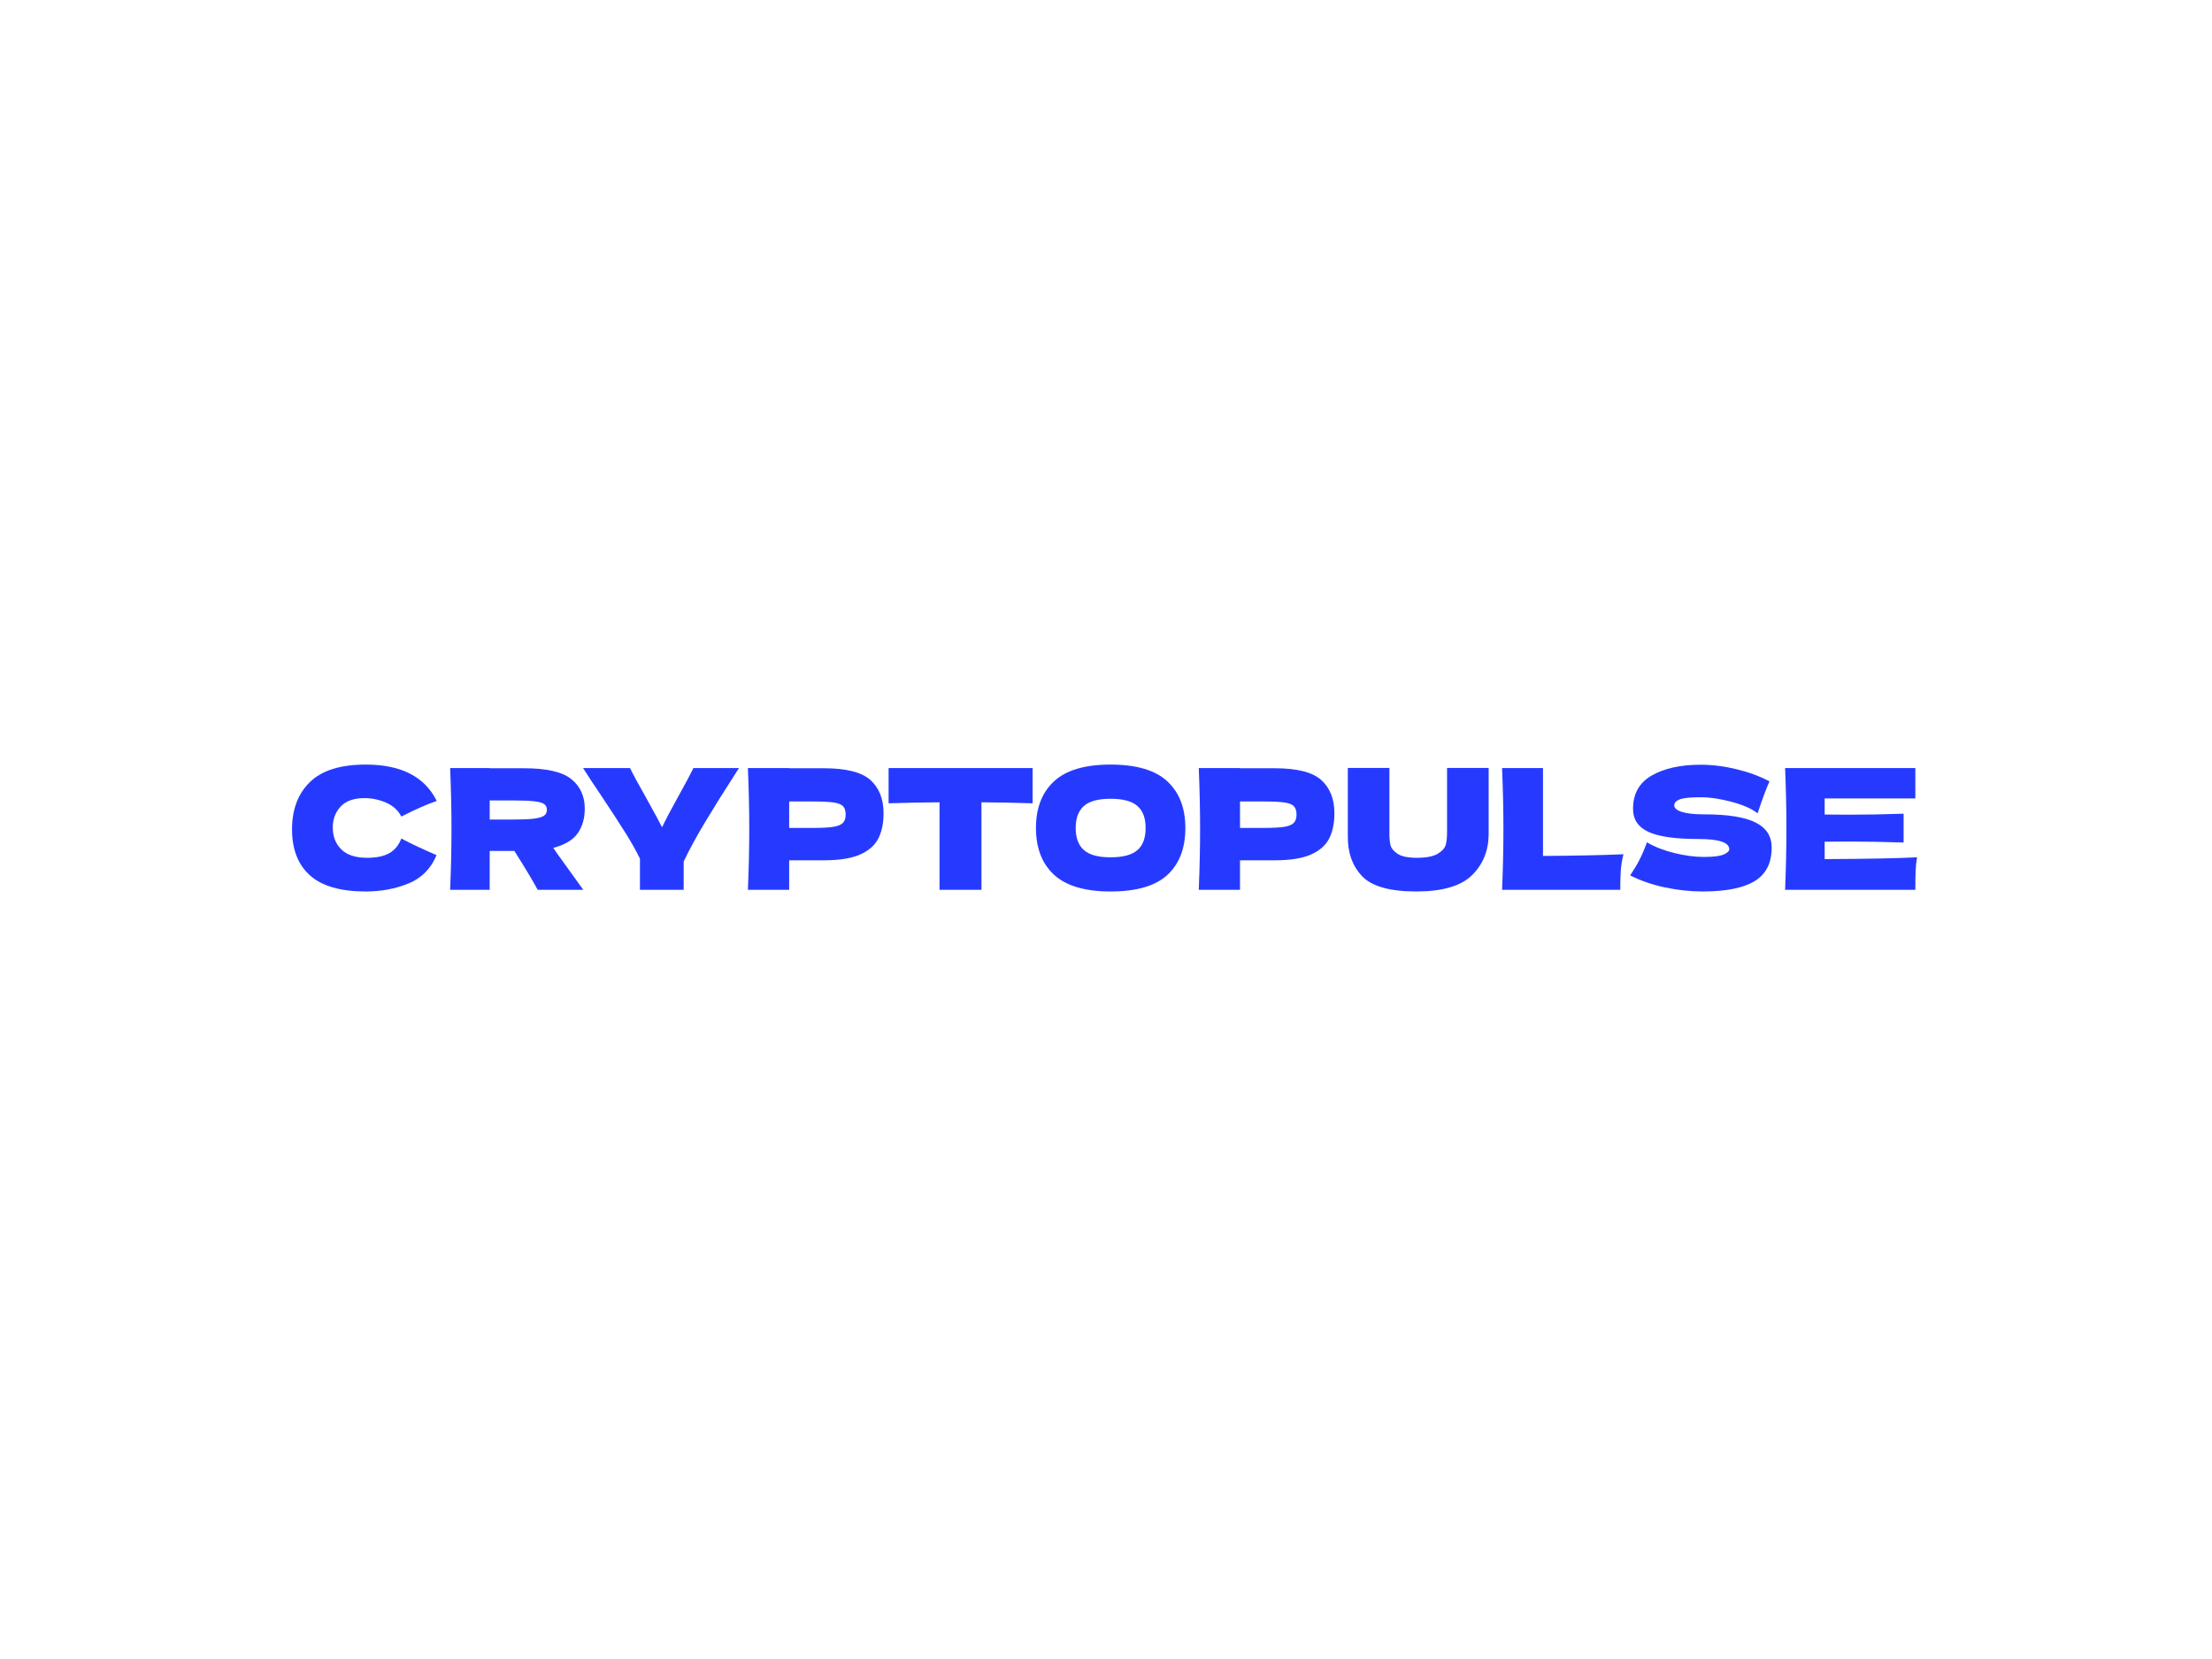 
<svg xmlns="http://www.w3.org/2000/svg" version="1.1" xmlns:xlink="http://www.w3.org/1999/xlink" width="2000" height="1500" viewBox="0 0 2000 1500"><rect width="2000" height="1500" x="0" y="0" id="background" stroke="transparent" fill="#ffffff"></rect><svg xml:space="preserve" width="1500" height="1125" data-version="2" data-id="lg_CrqAJloHS9PYNNkRWd" viewBox="0 0 564 45" x="250" y="187.5"><rect width="100%" height="100%" fill="transparent"></rect><path fill="#263aff" d="M30.36 43.57q-12.88 0-18.98-5.47t-6.1-15.62q0-10.2 6.1-16.13Q17.48.43 30.36.43q18.01 0 24.11 12.36-5.13 1.77-12.03 5.31-1.65-3.2-5.21-4.74-3.56-1.53-7.27-1.53-5.47 0-8.15 2.87-2.68 2.88-2.68 7.1 0 4.56 2.88 7.44 2.88 2.88 8.81 2.88 4.73 0 7.52-1.57 2.79-1.57 4.1-4.99 4.68 2.51 11.97 5.65-2.85 6.89-9.52 9.63-6.66 2.73-14.53 2.73"></path><rect width="49.19" height="43.14" x="-24.59" y="-21.57" fill="none" rx="0" ry="0" transform="translate(30.38 22.5)"></rect><path fill="#263aff" d="M104.8 15.42q0 4.96-2.42 8.38-2.42 3.42-8.29 4.95.68.92.97 1.43L104.29 43h-15.5q-2.51-4.67-7.93-13.22h-8.38V43H59.03q.46-11.05.46-20.69 0-9.63-.46-20.69h13.45v.06h11.69q11.51 0 16.07 3.7 4.56 3.71 4.56 10.04m-32.32-2.8v6.5h7.7q4.84 0 7.32-.31 2.48-.32 3.45-1 .97-.68.97-1.99 0-1.26-.91-1.94-.91-.69-3.42-.97-2.51-.29-7.41-.29Z"></path><rect width="45.77" height="41.38" x="-22.89" y="-20.69" fill="none" rx="0" ry="0" transform="translate(82.42 22.81)"></rect><path fill="#263aff" d="m157.24 1.62-1.08 1.66q-6.1 9.46-10.46 16.73-4.36 7.26-7.27 13.36V43h-14.87V32.4q-2.11-4.27-4.96-8.8-2.85-4.54-8.1-12.46-4.1-6.04-6.27-9.52h15.96q1.71 3.48 5.59 10.32 3.87 6.95 5.3 9.8 1.99-4.16 5.36-10.2 3.93-7.07 5.3-9.92Z"></path><rect width="53.01" height="41.38" x="-26.5" y="-20.69" fill="none" rx="0" ry="0" transform="translate(131.24 22.81)"></rect><path fill="#263aff" d="M186.14 1.68q11.34 0 15.79 4.02 4.45 4.02 4.45 11.31 0 5.02-1.77 8.52-1.77 3.51-6.21 5.48-4.45 1.96-12.26 1.96h-11.85V43h-14.03q.46-11.05.46-20.69 0-9.63-.46-20.69h14.03v.06Zm-3.99 20.29q4.73 0 7.1-.37 2.36-.37 3.3-1.34.94-.97.94-2.85 0-1.88-.88-2.82t-3.25-1.28q-2.36-.34-7.21-.34h-7.86v9Z"></path><rect width="46.12" height="41.38" x="-23.06" y="-20.69" fill="none" rx="0" ry="0" transform="translate(183.82 22.81)"></rect><path fill="#263aff" d="M257.05 13.59q-8.95-.28-17.39-.34V43h-14.25V13.25q-8.49.06-17.32.34V1.62h48.96Z"></path><rect width="48.96" height="41.38" x="-24.48" y="-20.69" fill="none" rx="0" ry="0" transform="translate(233.07 22.81)"></rect><path fill="#263aff" d="M283.55 43.57q-13.05 0-19.2-5.67-6.16-5.67-6.16-15.93 0-10.14 6.13-15.84 6.12-5.7 19.23-5.7 13.17 0 19.3 5.7 6.13 5.7 6.13 15.84 0 10.32-6.1 15.96-6.1 5.64-19.33 5.64m0-11.62q6.33 0 9.12-2.43 2.8-2.42 2.8-7.55 0-5.01-2.8-7.47-2.79-2.45-9.12-2.45-6.27 0-9.06 2.45-2.79 2.46-2.79 7.47 0 5.07 2.79 7.53 2.79 2.45 9.06 2.45"></path><rect width="50.79" height="43.14" x="-25.39" y="-21.57" fill="none" rx="0" ry="0" transform="translate(284.08 22.5)"></rect><path fill="#263aff" d="M339.41 1.68q11.35 0 15.79 4.02 4.45 4.02 4.45 11.31 0 5.02-1.77 8.52-1.76 3.51-6.21 5.48-4.45 1.96-12.26 1.96h-11.85V43h-14.02q.45-11.05.45-20.69 0-9.63-.45-20.69h14.02v.06Zm-3.99 20.29q4.74 0 7.1-.37 2.37-.37 3.31-1.34.94-.97.94-2.85 0-1.88-.89-2.82-.88-.94-3.25-1.28-2.36-.34-7.21-.34h-7.86v9Z"></path><rect width="46.11" height="41.38" x="-23.05" y="-20.69" fill="none" rx="0" ry="0" transform="translate(337.1 22.81)"></rect><path fill="#263aff" d="M397.95 1.57h14.14v22.68q-.11 8.38-5.73 13.85-5.61 5.47-18.89 5.47-13.46 0-18.42-5.21-4.95-5.22-4.84-13.71V1.57h14.14v22.17q0 2.51.37 4.07.37 1.57 2.39 2.94 2.02 1.37 6.53 1.37 4.9 0 7.18-1.4 2.28-1.4 2.71-3.11.42-1.71.42-4.38Z"></path><rect width="47.91" height="42" x="-23.95" y="-21" fill="none" rx="0" ry="0" transform="translate(388.64 23.07)"></rect><path fill="#263aff" d="M430.56 31.49q16.53-.11 27.36-.57-.74 2.91-.91 5.59-.18 2.68-.18 6.49h-40.18q.46-11.05.46-20.69 0-9.63-.46-20.69h13.91Z"></path><rect width="41.27" height="41.38" x="-20.64" y="-20.69" fill="none" rx="0" ry="0" transform="translate(437.79 22.81)"></rect><path fill="#263aff" d="M460.2 38.1q1.94-2.9 3.22-5.41 1.28-2.51 2.48-5.82 4.04 2.34 9.4 3.65t9.98 1.31q4.73 0 6.67-.82 1.93-.83 1.93-1.8 0-3.48-10.6-3.48-11.63 0-16.87-2.42t-5.24-7.84q0-7.69 6.38-11.34Q473.93.48 484.14.48q5.93 0 12.17 1.51t11.25 4.14q-1.65 3.76-3.47 9.17-.34 1.14-.57 1.71-2.91-2.33-8.78-3.9-5.87-1.57-10.37-1.57-5.42 0-7.3.71-1.88.72-1.88 2.08 0 1.37 2.59 2.2 2.6.82 7.5.82 12.08 0 17.55 2.77 5.48 2.76 5.48 8.46 0 7.98-5.82 11.49-5.81 3.5-17.61 3.5-6.33 0-12.88-1.39-6.56-1.4-11.8-4.08"></path><rect width="48.11" height="43.09" x="-24.05" y="-21.55" fill="none" rx="0" ry="0" transform="translate(484.75 22.52)"></rect><path fill="#263aff" d="M526.32 32.57q21.66-.11 31.4-.62-.39 2.33-.48 4.81-.09 2.48-.09 6.24h-44.28q.45-11.05.45-20.69 0-9.63-.45-20.69h44.28v10.32h-30.83v5.47q2.73.06 8.09.06 9.06 0 18.75-.34v9.8q-9.69-.34-18.75-.34-5.36 0-8.09.06Z"></path><rect width="44.85" height="41.38" x="-22.43" y="-20.69" fill="none" rx="0" ry="0" transform="translate(535.8 22.81)"></rect></svg></svg>
